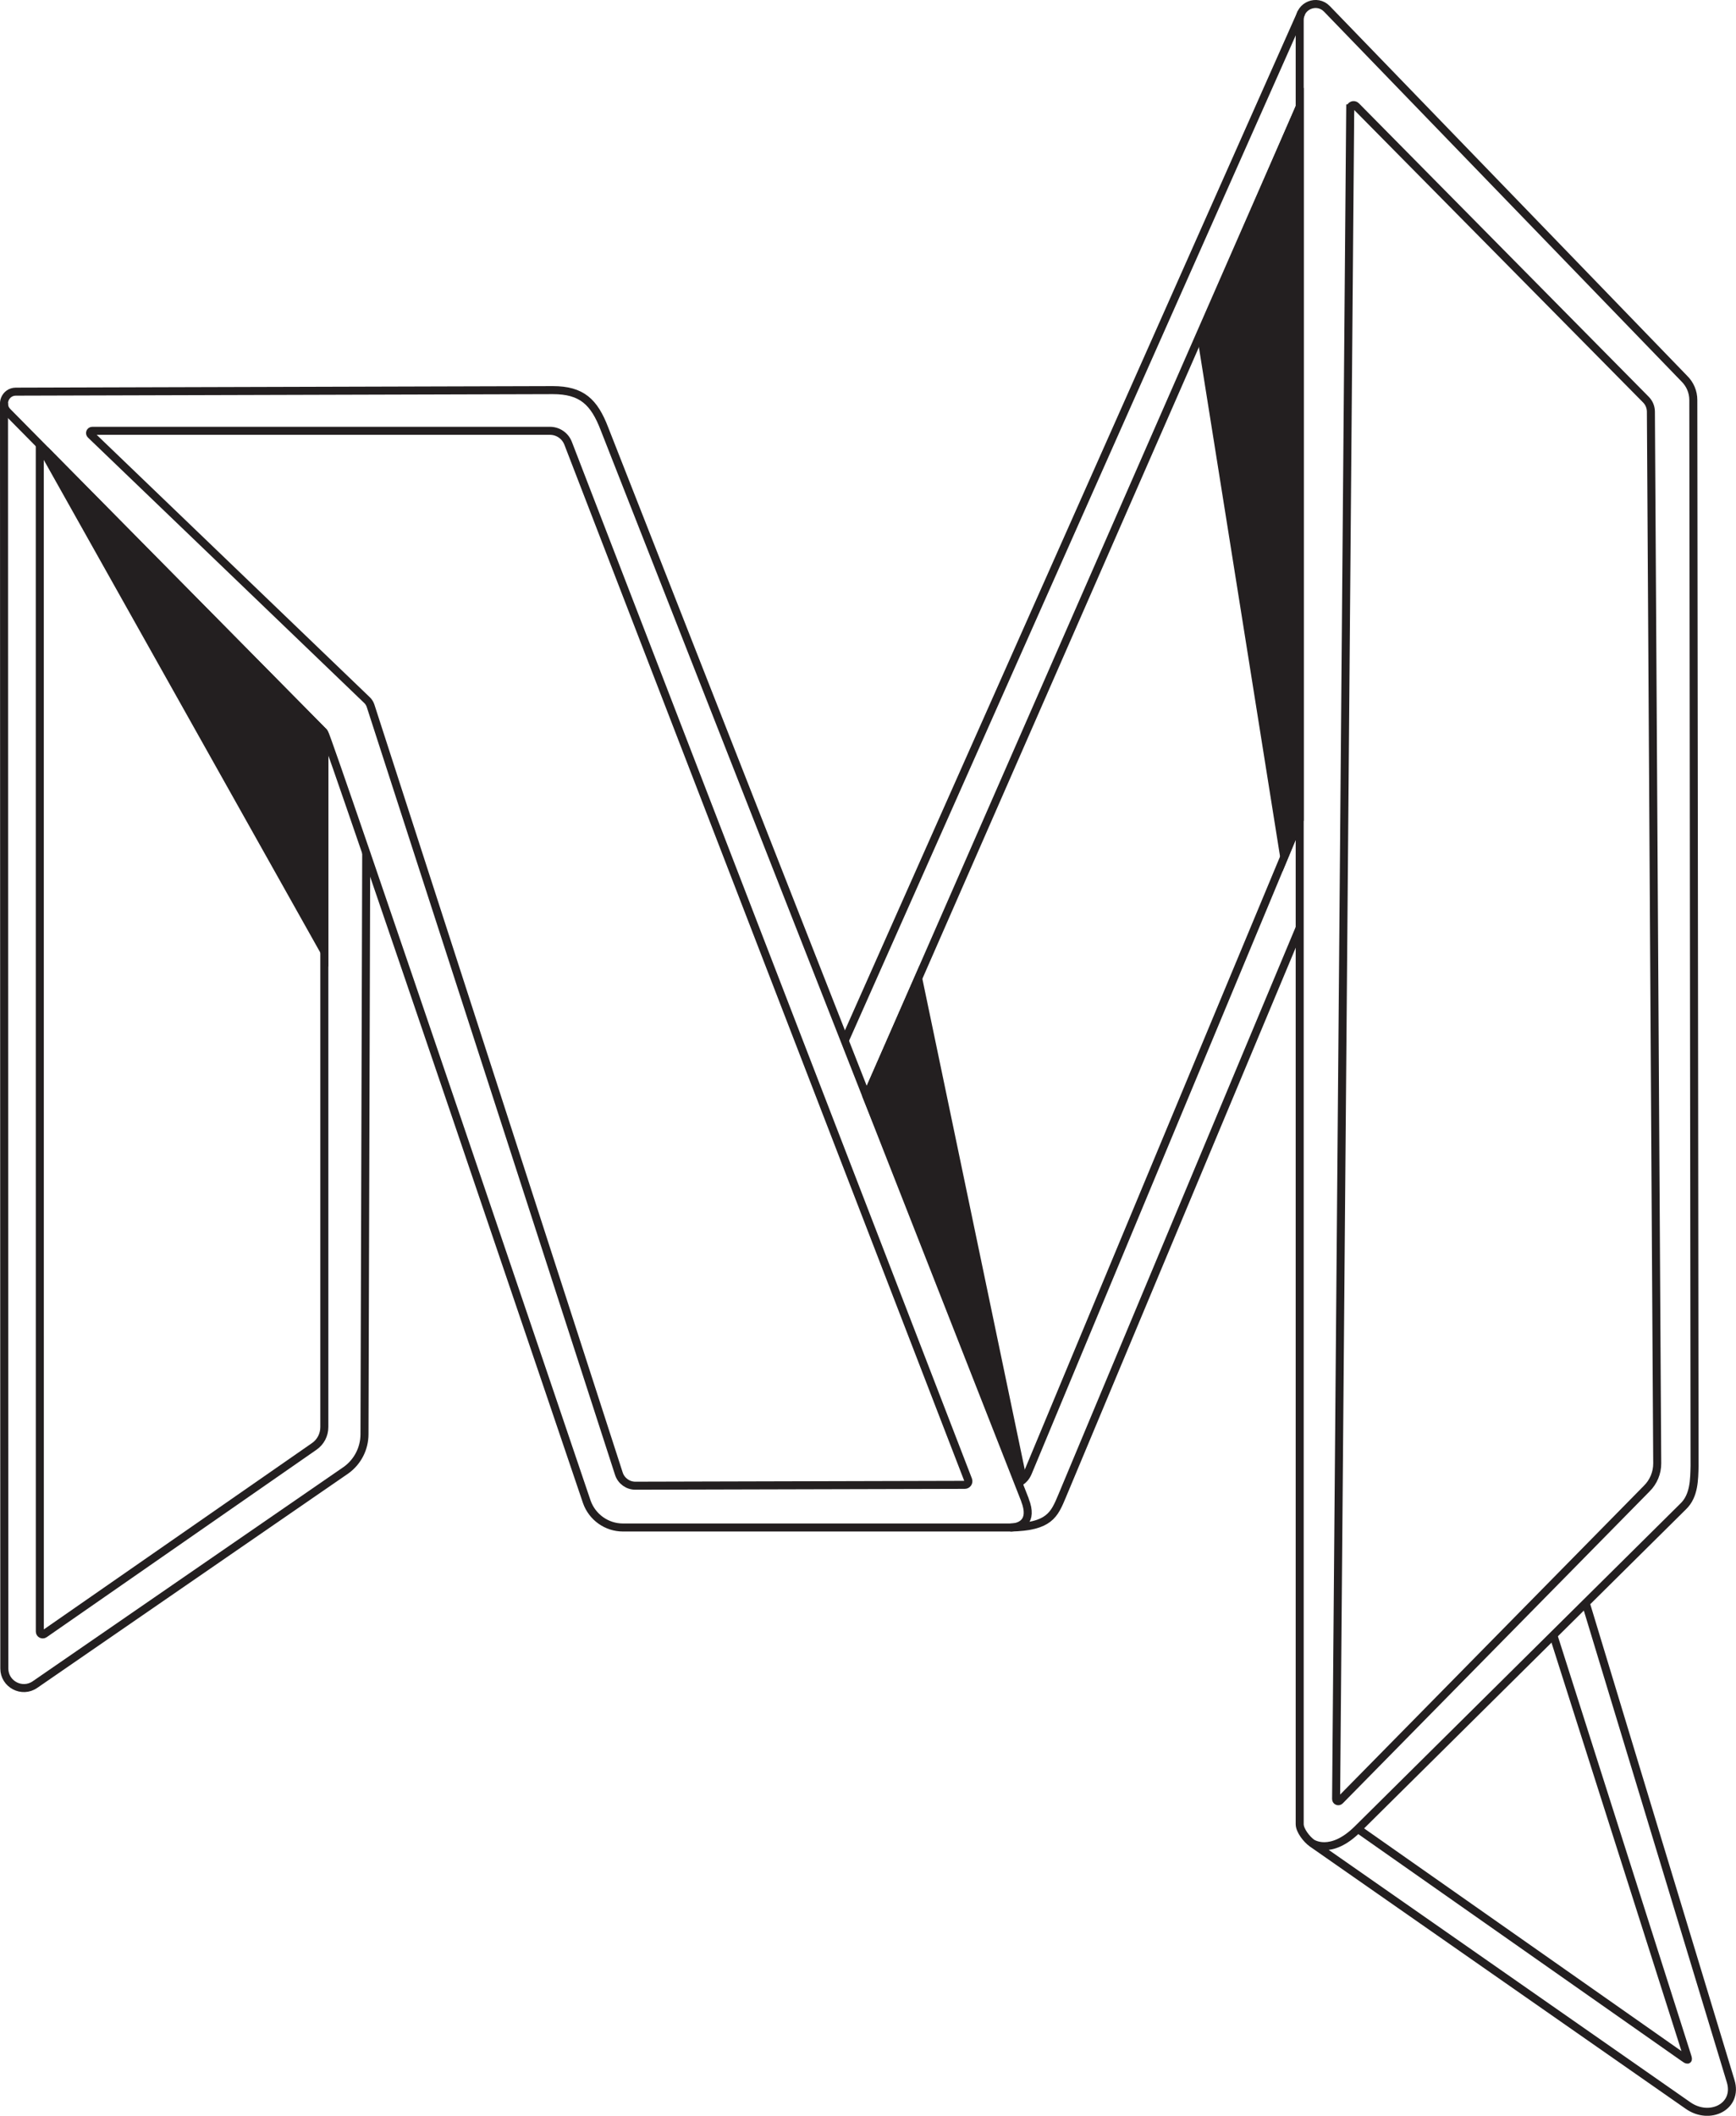 <?xml version="1.0" encoding="UTF-8"?>
<svg id="Layer_2" data-name="Layer 2" xmlns="http://www.w3.org/2000/svg" viewBox="0 0 38.961 47.481">
  <defs>
    <style>
      .cls-1 {
        fill: none;
      }

      .cls-1, .cls-2 {
        stroke: #231f20;
        stroke-miterlimit: 10;
        stroke-width: .18px;
      }

      .cls-2 {
        fill: #231f20;
      }
    </style>
  </defs>
  <g id="Black_Outline" data-name="Black Outline">
    <g id="_48" data-name="48">
      <polygon class="cls-2" points="19.448 24.602 20.608 21.962 22.955 33.21 19.448 24.602"/>
      <path class="cls-1" d="M22.674,34.28c.88-.018.985-.283,1.167-.718l5.328-12.742"/>
      <path class="cls-1" d="M.09,9.043l.007,28.4c0.0.353.397.562.688.361l6.986-4.815c.256-.186.408-.483.409-.8l.039-13.051"/>
      <path class="cls-1" d="M23.005,33.664c-2.36-6.009-9.438-24.038-9.438-24.038-.232-.607-.51-.871-1.16-.871l-12.052.034c-.239.001-.356.291-.184.457l7.107,7.197c.075.072,5.891,17.259,5.891,17.259.121.345.447.577.812.577h8.691c.233,0,.523-.128.331-.615"/>
      <line class="cls-1" x1="29.209" y1=".281" x2="18.958" y2="23.354"/>
      <path class="cls-1" d="M29.445,41.361s.419.293,1.03-.318l7.302-7.238c.248-.239.246-.603.254-.907l-.028-23.921c-0-.181-.073-.354-.203-.481L29.78.199c-.222-.23-.611-.073-.611.247v40.489c0,.144.158.342.275.426l8.438,5.888c.488.345,1.133.026.959-.546l-3.245-10.704"/>
      <path class="cls-1" d="M30.474,41.043l7.306,5.127c.091.066.124.08.088-.026l-3.007-9.45"/>
      <path class="cls-1" d="M.893,9.978l.001,26.636c0,.052.059.083.102.053l6.057-4.208c.142-.098.226-.26.226-.433v-15.498"/>
      <path class="cls-1" d="M22.825,33.28s.154-.023.244-.234l6.101-14.651"/>
      <path class="cls-1" d="M8.237,15.712c.037.035.064.079.08.128l5.574,17.237c.054.158.203.265.37.264l7.391-.019c.058-0.0.097-.058.076-.112L12.75,9.947c-.065-.168-.227-.279-.407-.279H2.071c-.045,0-.067.055-.035.086l6.2,5.957Z"/>
      <line class="cls-1" x1="29.169" y1="2.4" x2="19.448" y2="24.602"/>
      <path class="cls-1" d="M30.303,2.433l-.317,37.94c-0.0.044.053.066.084.035l6.886-7.001c.153-.15.238-.355.237-.568l-.142-23.602c-.001-.1-.04-.196-.111-.268l-6.507-6.588c-.047-.048-.129-.015-.129.052Z"/>
      <path class="cls-2" d="M7.279,16.464v4.891S.989,10.149.989,10.149c-.015-.026.02-.052.041-.031l6.235,6.311c.009.009.014.021.014.033Z"/>
      <polygon class="cls-2" points="29.169 18.395 28.821 19.231 26.954 7.515 29.169 2.4 29.169 18.395"/>
    </g>
  </g>
</svg>
